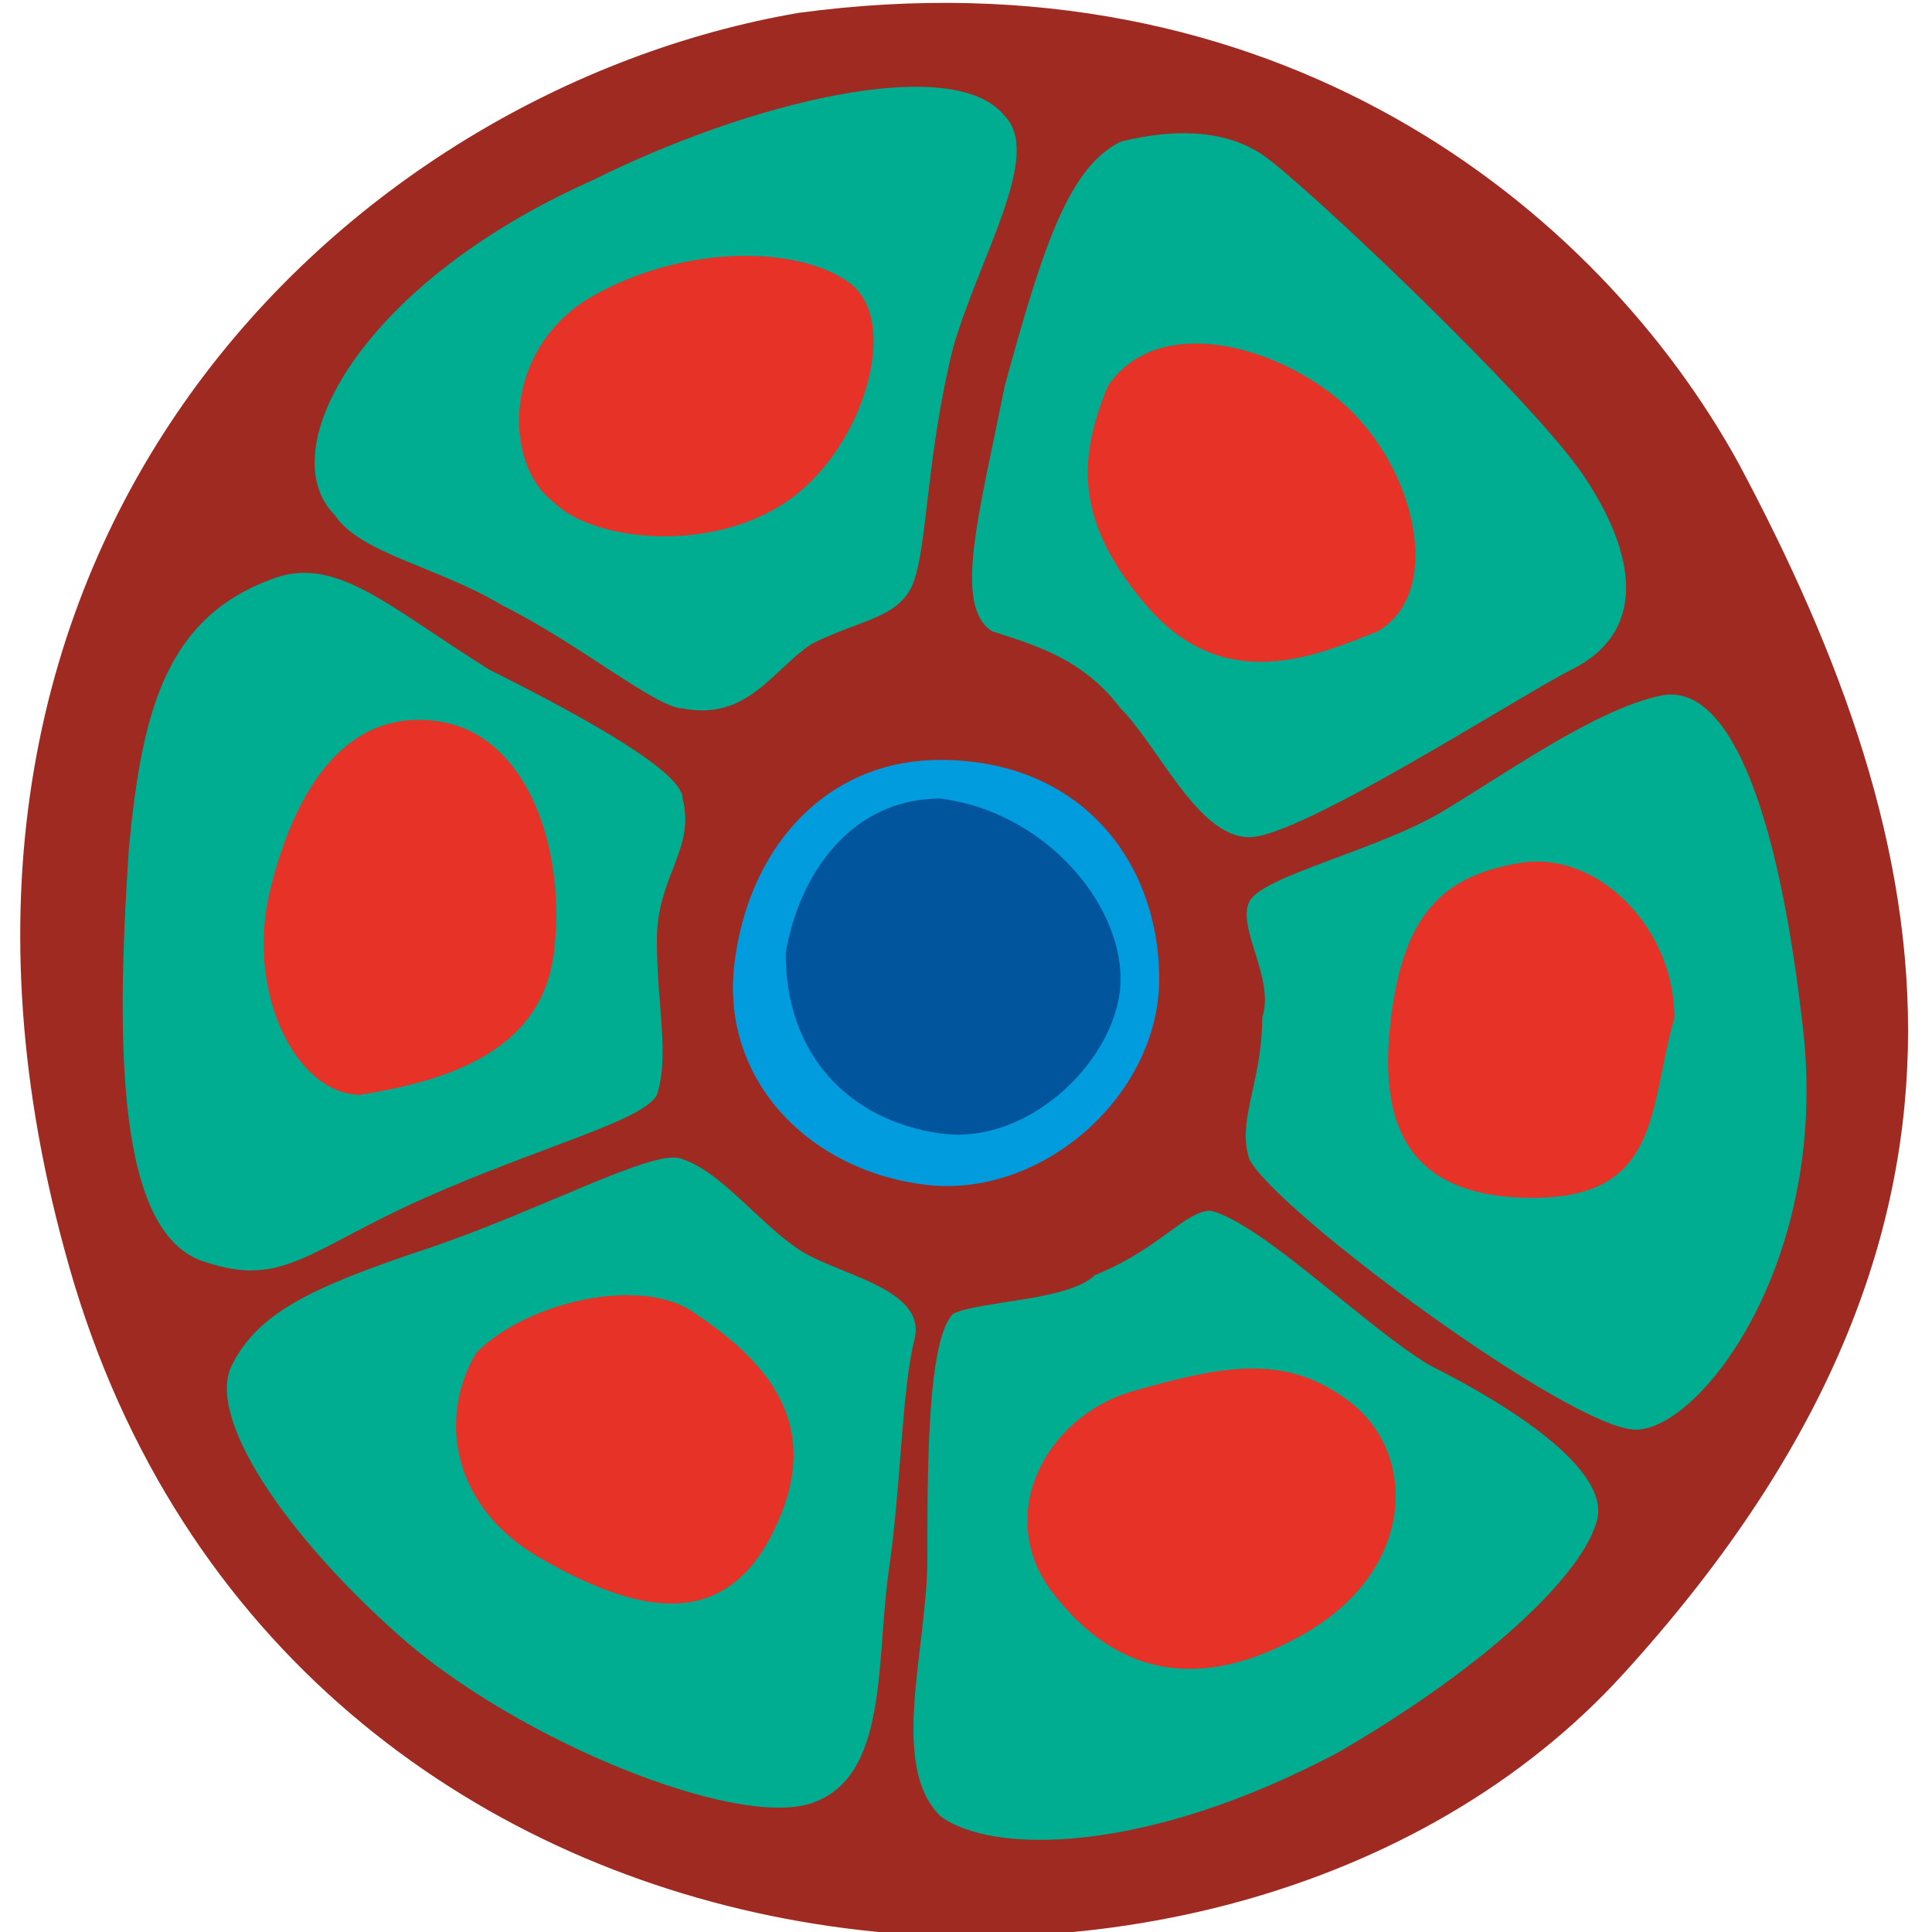 <?xml version="1.0" encoding="utf-8"?>
<!-- Generator: Adobe Illustrator 27.6.1, SVG Export Plug-In . SVG Version: 6.00 Build 0)  -->
<svg version="1.1" id="Layer_1" xmlns="http://www.w3.org/2000/svg" xmlns:xlink="http://www.w3.org/1999/xlink" x="0px" y="0px"
	 viewBox="0 0 15 15" style="enable-background:new 0 0 15 15;" xml:space="preserve">
<style type="text/css">
	.st0{fill:#9E2A21;}
	.st1{fill:#00AD91;}
	.st2{fill:#009CDE;}
	.st3{fill:#00559D;}
	.st4{fill:#E63227;}
</style>
<path class="st0" d="M6.2,0.1C2.7,0.7-1,4.2,0.5,9.7c1.6,6,9,6.7,12.1,3.3s2.5-6.4,0.9-9.4C12.4,1.6,9.9-0.4,6.2,0.1z"/>
<g>
	<g>
		<path class="st1" d="M4.6,1.4C2.8,2.2,2.1,3.5,2.6,4c0.2,0.3,0.8,0.4,1.3,0.7C4.5,5,5.1,5.5,5.3,5.5C5.8,5.6,6,5.2,6.3,5
			c0.4-0.2,0.7-0.2,0.8-0.5c0.1-0.3,0.1-1,0.3-1.8C7.6,2,8.1,1.2,7.8,0.9C7.4,0.4,5.8,0.8,4.6,1.4z"/>
		<path class="st1" d="M8.7,1.1C8.3,1.3,8.1,1.9,7.8,3C7.6,4,7.4,4.7,7.7,4.9c0.3,0.1,0.7,0.2,1,0.6c0.3,0.3,0.6,1,1,1
			c0.4,0,2.1-1.1,2.5-1.3c0.6-0.3,0.5-0.9,0.1-1.5s-2.2-2.3-2.5-2.5S9.1,1,8.7,1.1z"/>
		<path class="st1" d="M1,6.6c-0.1,1.5-0.1,3,0.6,3.2C2.2,10,2.4,9.7,3.3,9.3S5,8.7,5.1,8.5c0.1-0.3,0-0.7,0-1.2s0.3-0.7,0.2-1.1
			C5.3,6,4.6,5.6,3.8,5.2C3,4.7,2.6,4.3,2.1,4.5C1.3,4.8,1.1,5.5,1,6.6z"/>
		<path class="st1" d="M6.2,9.7c0.3,0.2,1,0.3,0.9,0.7c-0.1,0.4-0.1,1.1-0.2,1.8c-0.1,0.7,0,1.6-0.6,1.8c-0.6,0.2-2.3-0.5-3.2-1.3
			c-0.9-0.8-1.5-1.7-1.3-2.1S2.4,10,3.3,9.7c0.9-0.3,1.8-0.8,2-0.7C5.6,9.1,5.9,9.5,6.2,9.7z"/>
		<path class="st1" d="M8.5,9.9C9,9.7,9.2,9.4,9.4,9.4c0.4,0.1,1.2,0.9,1.7,1.2c0.6,0.3,1.4,0.8,1.3,1.2s-0.8,1.1-2,1.8
			c-1.5,0.8-2.7,0.8-3.1,0.5c-0.4-0.4-0.1-1.3-0.1-2s0-1.7,0.2-1.9C7.6,10.1,8.3,10.1,8.5,9.9z"/>
		<path class="st1" d="M9.8,7.9c0,0.5-0.2,0.8-0.1,1.1c0.2,0.4,2.5,2.1,3,2.1c0.5,0,1.5-1.3,1.3-3.1c-0.2-1.8-0.6-2.7-1.1-2.6
			s-1.2,0.6-1.7,0.9c-0.5,0.3-1.4,0.5-1.5,0.7C9.6,7.2,9.9,7.6,9.8,7.9z"/>
	</g>
	<path class="st2" d="M7.3,5.9c-0.9,0-1.5,0.7-1.6,1.6s0.6,1.6,1.5,1.7s1.8-0.7,1.8-1.6S8.4,5.9,7.3,5.9z"/>
	<path class="st3" d="M7.3,6.2c-0.7,0-1.1,0.6-1.2,1.2C6.1,8.2,6.6,8.7,7.3,8.8s1.4-0.6,1.4-1.2C8.7,7,8.1,6.3,7.3,6.2z"/>
	<g>
		<path class="st4" d="M11.8,6.7c-0.6,0.1-0.9,0.4-1,1.2s0.1,1.4,1.1,1.4c1,0,0.9-0.7,1.1-1.4C13,7.2,12.4,6.6,11.8,6.7z"/>
		<path class="st4" d="M8.6,3C8.4,3.5,8.3,4,8.9,4.7c0.6,0.7,1.3,0.4,1.8,0.2c0.5-0.3,0.3-1.2-0.2-1.7C10,2.7,9,2.4,8.6,3z"/>
		<path class="st4" d="M4.3,3.9c0.3,0.3,1.2,0.4,1.8,0S7,2.5,6.6,2.2s-1.3-0.3-2,0.1S3.9,3.6,4.3,3.9z"/>
		<path class="st4" d="M2.8,8.5c0.6-0.1,1.4-0.3,1.5-1.1S4.1,5.7,3.4,5.6S2.3,6.1,2.1,6.9S2.3,8.5,2.8,8.5z"/>
		<path class="st4" d="M3.7,10.5c-0.3,0.5-0.2,1.2,0.5,1.6c0.7,0.4,1.4,0.6,1.8-0.2c0.4-0.8,0-1.3-0.6-1.7C5,9.9,4.1,10.1,3.7,10.5z
			"/>
		<path class="st4" d="M8.2,12.4c0.4,0.5,1,0.8,1.9,0.3s0.9-1.4,0.4-1.8c-0.5-0.4-1-0.3-1.7-0.1S7.7,11.8,8.2,12.4z"/>
	</g>
</g>
</svg>
